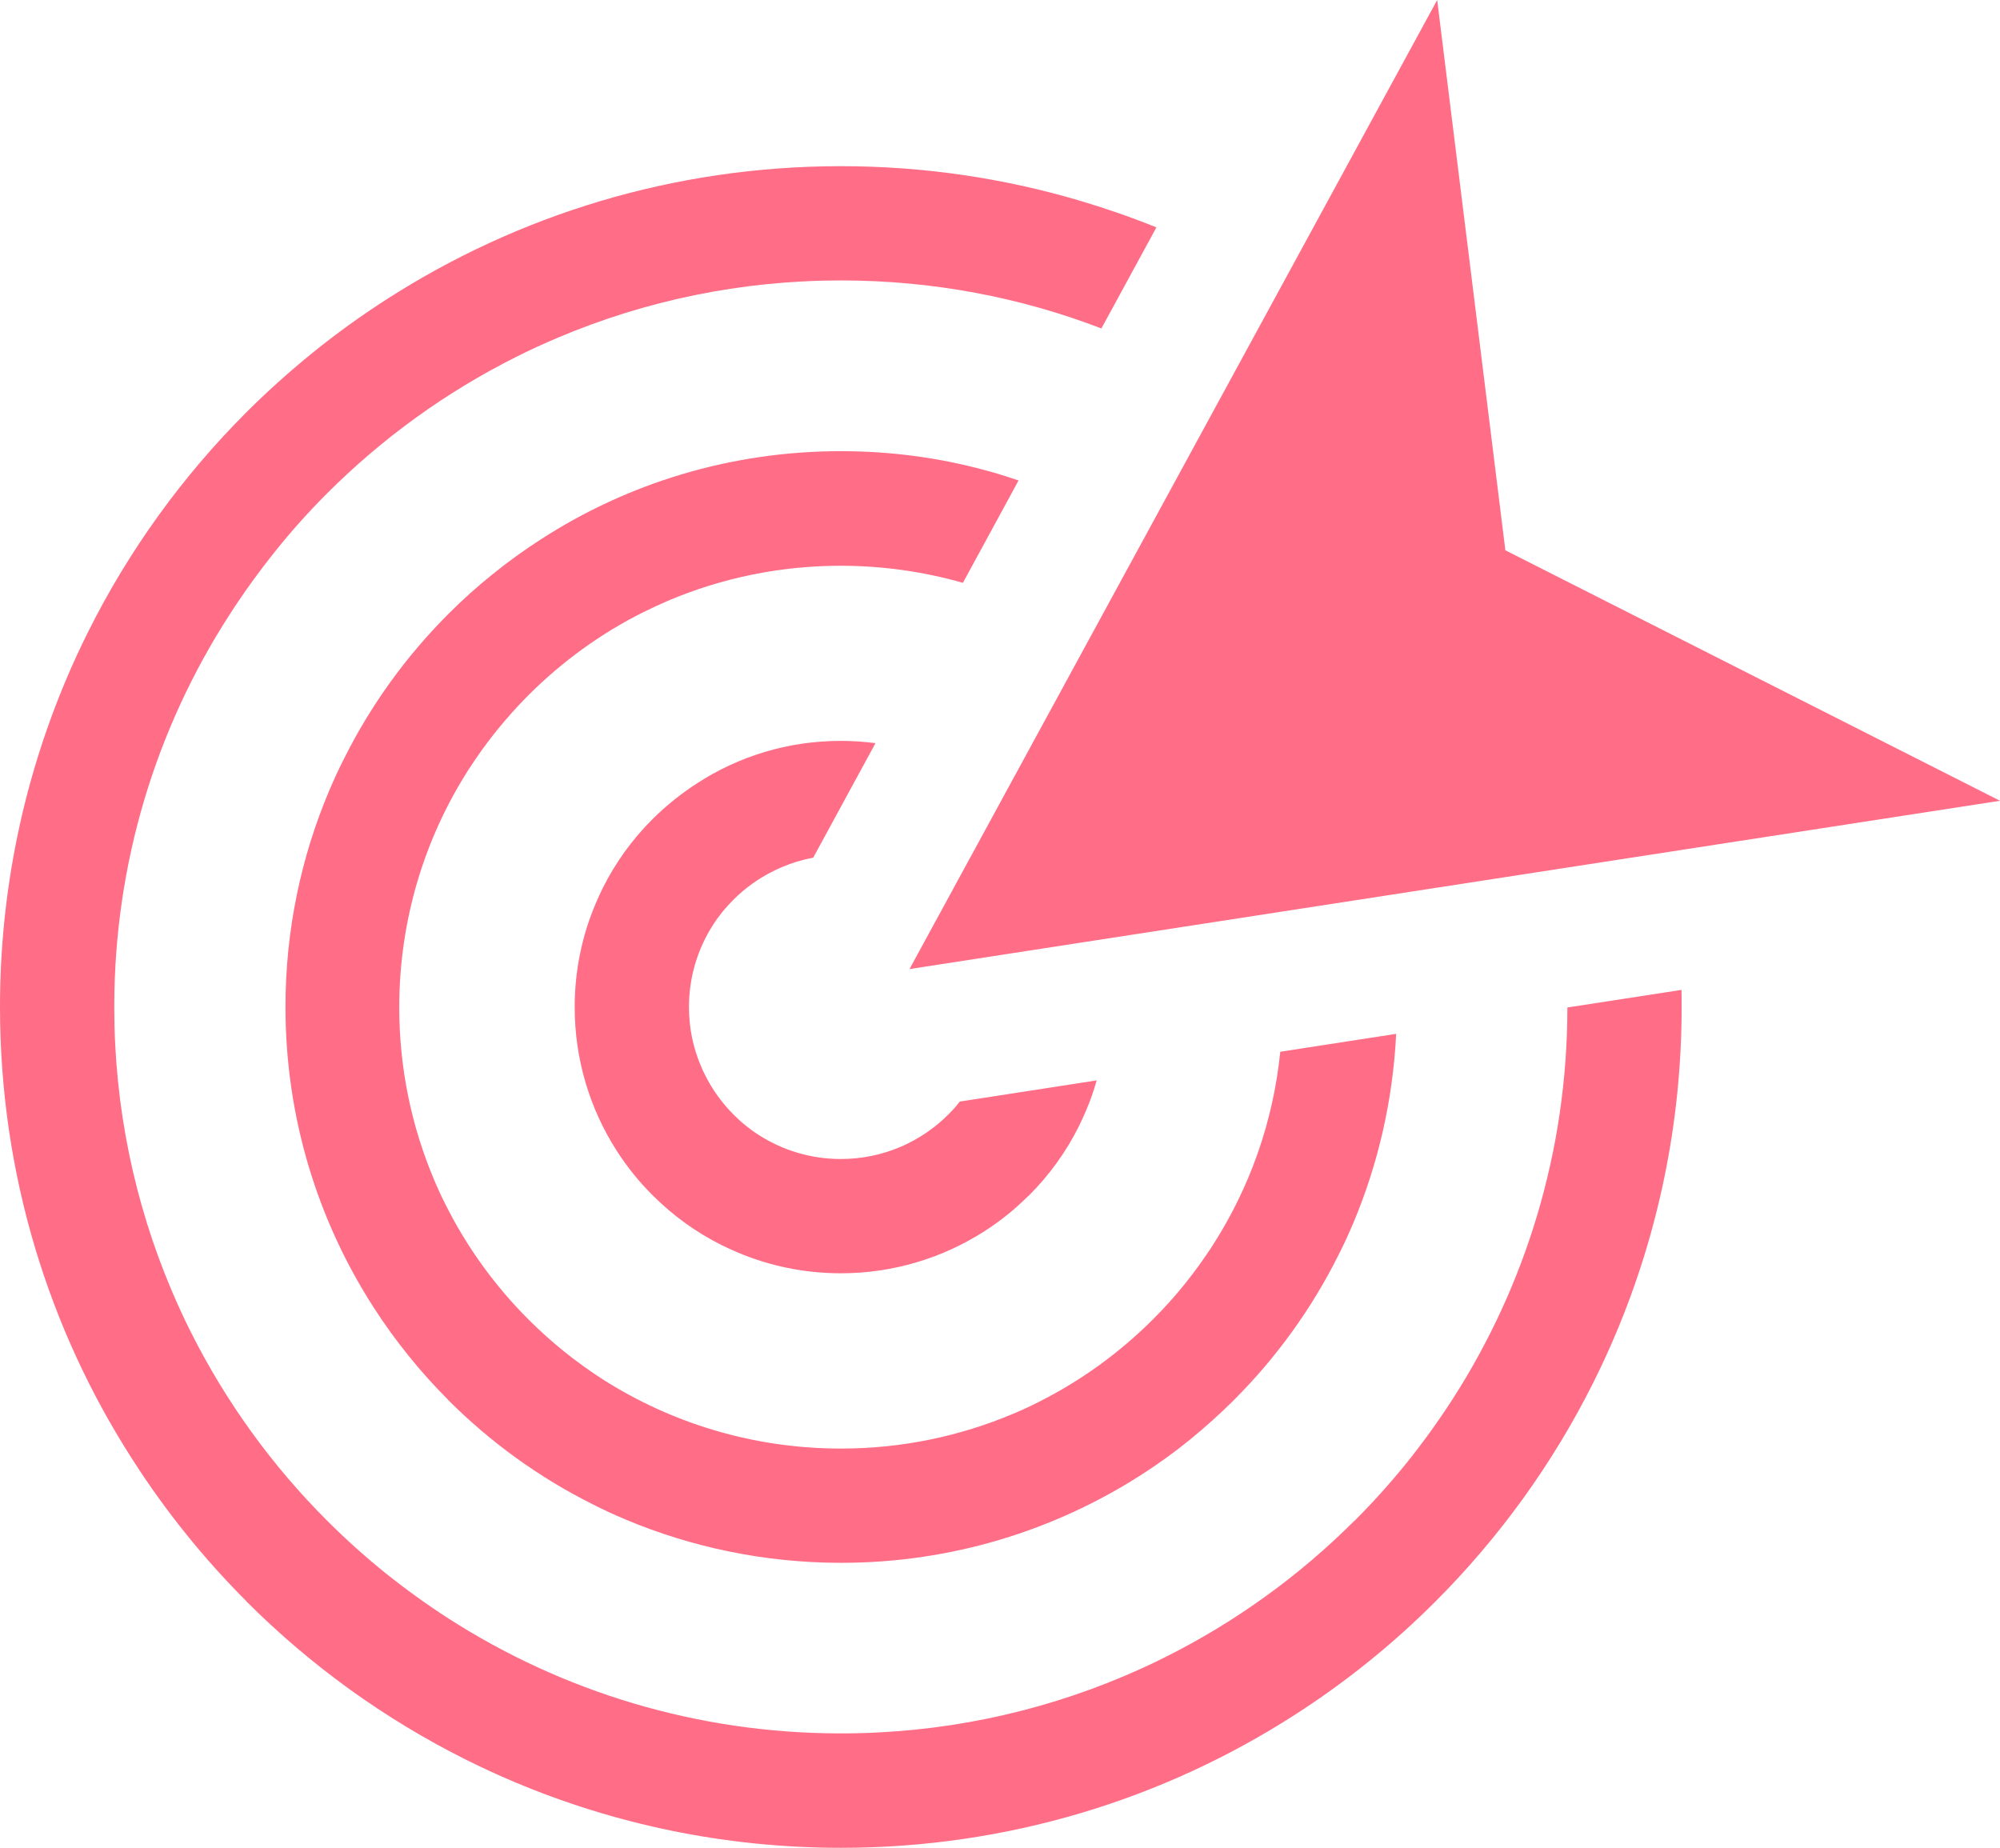 <?xml version="1.0" encoding="utf-8"?><svg version="1.1" id="Layer_1" xmlns="http://www.w3.org/2000/svg" xmlns:xlink="http://www.w3.org/1999/xlink" x="0px" y="0px" viewBox="0 0 122.88 113.54" style="enable-background:new 0 0 122.88 113.54" xml:space="preserve"><g><path fill='#ff6d86' d="M51.66,10.21L51.66,10.21L51.66,10.21c5.1,0,10.01,0.74,14.65,2.11c0.74,0.22,1.49,0.46,2.25,0.72 c0.84,0.29,1.67,0.6,2.49,0.93l-3.38,6.21c-4.97-1.91-10.36-2.95-16-2.95h-0.01v0c-6.16,0-12.03,1.25-17.37,3.51 c-0.87,0.37-1.73,0.76-2.56,1.18c-4.32,2.16-8.24,5-11.62,8.38l0,0l-0.02,0.02c-1.12,1.12-2.19,2.31-3.18,3.55 c-1,1.25-1.94,2.55-2.81,3.9C9.61,44.73,7.02,53,7.02,61.87v0.01h0c0,6.16,1.25,12.03,3.51,17.37c0.37,0.87,0.76,1.73,1.18,2.56 c2.16,4.31,5,8.24,8.39,11.62l0,0l0.02,0.02c1.12,1.12,2.31,2.19,3.55,3.19c1.25,1,2.55,1.94,3.9,2.81 c6.95,4.46,15.22,7.05,24.09,7.05h0.01v0c6.16,0,12.03-1.25,17.37-3.51c0.87-0.37,1.73-0.76,2.56-1.18c4.32-2.16,8.24-5,11.62-8.38 l0.01,0l0.03-0.03c1.12-1.12,2.18-2.3,3.18-3.54c1-1.25,1.94-2.55,2.81-3.9c4.46-6.94,7.05-15.2,7.05-24.06l7.01-1.08 c0.01,0.35,0.01,0.7,0.01,1.05v0.01h0c0,7.13-1.45,13.93-4.06,20.1c-0.42,1-0.88,1.99-1.37,2.97c-2.5,5-5.79,9.54-9.7,13.45l0,0 l-0.02,0.02c-1.3,1.3-2.68,2.54-4.11,3.69c-1.44,1.16-2.95,2.25-4.51,3.25c-8.04,5.17-17.61,8.17-27.88,8.17l0,0l0,0 c-7.13,0-13.93-1.45-20.1-4.06c-1-0.42-1.99-0.88-2.97-1.37c-5-2.5-9.54-5.79-13.45-9.7l0,0l-0.02-0.03 c-1.3-1.3-2.53-2.67-3.69-4.11c-1.16-1.44-2.25-2.95-3.25-4.51C3,81.71,0,72.14,0,61.87v-0.01h0c0-7.13,1.45-13.92,4.06-20.1 c0.42-1,0.88-1.99,1.37-2.97c2.5-5,5.79-9.54,9.7-13.45l0,0l0.02-0.02c1.3-1.3,2.68-2.53,4.11-3.69c1.44-1.16,2.95-2.25,4.51-3.25 C31.82,13.21,41.39,10.21,51.66,10.21L51.66,10.21L51.66,10.21z M55.88,59.54L88.3,0l4.19,33.81l30.39,15.39L55.88,59.54 L55.88,59.54z M51.66,45.52h0.01v0c0.72,0,1.43,0.05,2.12,0.14l-3.83,7.04c-0.67,0.12-1.32,0.32-1.93,0.58 c-0.18,0.08-0.36,0.16-0.54,0.25c-0.9,0.45-1.72,1.04-2.43,1.75l0,0l-0.02,0.02c-0.23,0.23-0.44,0.47-0.65,0.72 c-0.21,0.26-0.41,0.53-0.59,0.82c-0.93,1.45-1.47,3.18-1.47,5.03v0.01l0,0c0,1.29,0.26,2.51,0.74,3.63 c0.08,0.19,0.16,0.37,0.25,0.54c0.45,0.9,1.04,1.72,1.75,2.43l0,0l0.02,0.02c0.23,0.23,0.47,0.45,0.72,0.65 c0.26,0.21,0.53,0.41,0.82,0.59c1.45,0.93,3.18,1.47,5.03,1.47h0v0c1.29,0,2.51-0.26,3.63-0.73c0.19-0.08,0.36-0.16,0.54-0.25 c0.9-0.45,1.72-1.04,2.43-1.75l0,0l0.02-0.02c0.13-0.13,0.25-0.26,0.36-0.38c0.11-0.12,0.22-0.26,0.33-0.4l8.41-1.3 c-0.18,0.64-0.4,1.27-0.66,1.87c-0.13,0.31-0.28,0.63-0.43,0.94c-0.79,1.59-1.83,3.02-3.07,4.26l0,0l-0.03,0.02 c-0.41,0.4-0.83,0.79-1.28,1.15c-0.46,0.37-0.93,0.71-1.43,1.03c-2.55,1.63-5.57,2.58-8.82,2.58h0v0c-2.26,0-4.41-0.46-6.36-1.29 c-0.31-0.13-0.63-0.28-0.94-0.43c-1.59-0.79-3.02-1.83-4.26-3.07l0,0l-0.03-0.03c-0.4-0.4-0.79-0.83-1.15-1.28 c-0.37-0.46-0.71-0.93-1.03-1.43c-1.63-2.54-2.58-5.57-2.58-8.82v-0.01h0c0-2.26,0.46-4.41,1.29-6.36 c0.13-0.31,0.28-0.63,0.43-0.94c0.79-1.58,1.83-3.02,3.07-4.25l0,0l0,0l0,0c0.41-0.41,0.85-0.8,1.31-1.17 c0.46-0.37,0.93-0.71,1.43-1.03C45.38,46.47,48.41,45.52,51.66,45.52L51.66,45.52L51.66,45.52z M51.66,27.72L51.66,27.72 L51.66,27.72c3.06,0,6.02,0.4,8.83,1.16c0.46,0.12,0.91,0.25,1.36,0.4c0.24,0.08,0.49,0.16,0.73,0.24l-3.42,6.29 c-2.38-0.68-4.9-1.05-7.51-1.05l0,0v0c-3.74,0-7.31,0.76-10.56,2.13c-0.51,0.22-1.03,0.46-1.56,0.72l-0.04,0.02 c-2.61,1.31-4.97,3.03-7.02,5.08l0,0l-0.02,0.02c-0.68,0.68-1.32,1.4-1.93,2.15c-0.61,0.76-1.18,1.55-1.71,2.37 c-2.71,4.22-4.28,9.25-4.28,14.64v0.01h0c0,3.74,0.76,7.31,2.13,10.56c0.22,0.53,0.46,1.05,0.72,1.56c1.31,2.62,3.04,5,5.1,7.06 l0,0c0.69,0.69,1.42,1.34,2.17,1.95c0.76,0.61,1.55,1.18,2.37,1.71C41.24,87.43,46.27,89,51.66,89h0.01v0 c3.74,0,7.31-0.76,10.56-2.13c0.53-0.22,1.05-0.46,1.56-0.72c2.62-1.31,5-3.04,7.06-5.1l0,0c0.69-0.69,1.35-1.42,1.95-2.17 c0.61-0.76,1.18-1.55,1.71-2.37c2.25-3.5,3.71-7.54,4.15-11.89l7.12-1.1c-0.2,4.11-1.12,8.03-2.64,11.64 c-0.28,0.66-0.58,1.32-0.91,1.96c-1.65,3.31-3.83,6.31-6.41,8.89l0,0l-0.02,0.02c-0.86,0.86-1.77,1.67-2.71,2.44 c-0.95,0.77-1.95,1.49-2.98,2.15c-5.32,3.41-11.65,5.4-18.43,5.4h0v0c-4.71,0-9.21-0.96-13.29-2.68c-0.66-0.28-1.32-0.58-1.96-0.91 c-3.31-1.65-6.31-3.83-8.89-6.41l0,0l-0.02-0.03c-0.86-0.86-1.67-1.76-2.43-2.71c-0.77-0.95-1.49-1.95-2.15-2.98 c-3.42-5.32-5.4-11.64-5.4-18.43l0-0.01h0c0-4.71,0.96-9.21,2.69-13.29c0.28-0.66,0.58-1.32,0.91-1.96 c1.65-3.31,3.83-6.31,6.41-8.89l0,0l0,0l0,0l0.02-0.02c0.86-0.86,1.76-1.67,2.71-2.43c0.95-0.77,1.95-1.49,2.98-2.15 C38.55,29.7,44.88,27.72,51.66,27.72L51.66,27.72L51.66,27.72z"/></g></svg>